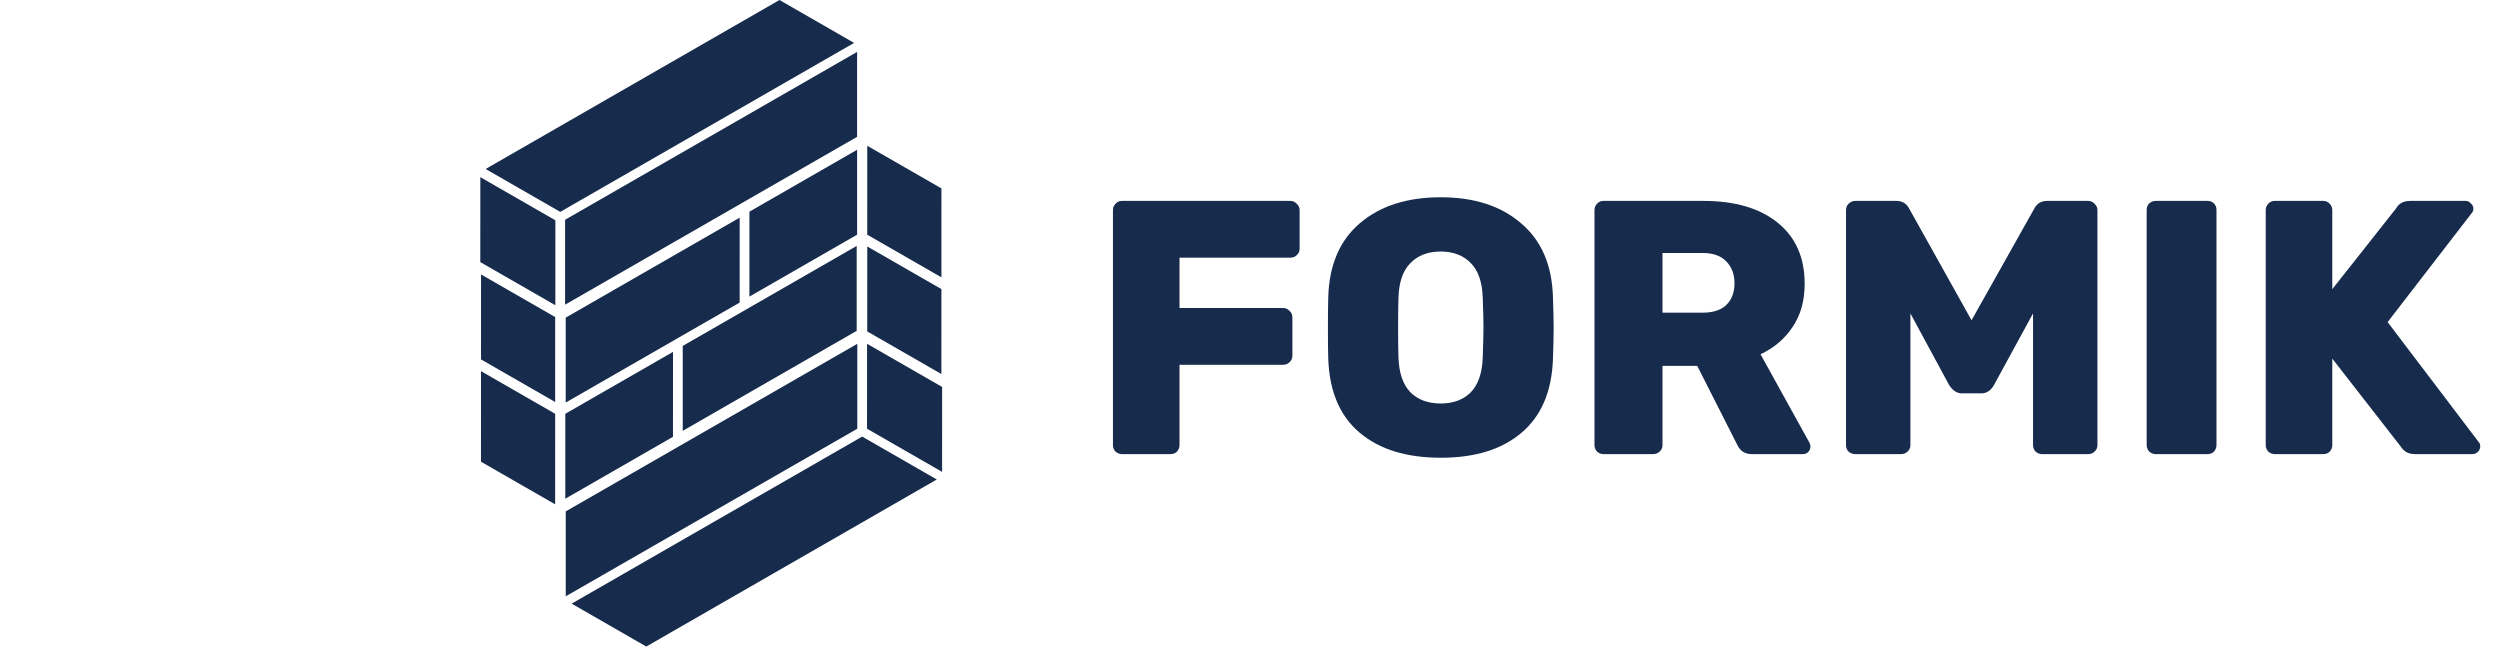 <svg xmlns="http://www.w3.org/2000/svg" width="58" height="15" fill="none" viewBox="0 0 200 84"><path fill="#172B4D" d="M83.37 59C83.057 59 82.775 58.89 82.524 58.671C82.305 58.42 82.195 58.138 82.195 57.825V27.322C82.195 26.977 82.305 26.695 82.524 26.476C82.743 26.225 83.025 26.1 83.37 26.1H105.225C105.57 26.1 105.852 26.225 106.071 26.476C106.322 26.695 106.447 26.977 106.447 27.322V32.304C106.447 32.649 106.322 32.931 106.071 33.15C105.852 33.369 105.57 33.479 105.225 33.479H90.843V40.012H104.285C104.63 40.012 104.912 40.137 105.131 40.388C105.382 40.607 105.507 40.889 105.507 41.234V46.216C105.507 46.561 105.382 46.843 105.131 47.062C104.912 47.281 104.63 47.391 104.285 47.391H90.843V57.825C90.843 58.138 90.733 58.42 90.514 58.671C90.295 58.89 90.013 59 89.668 59H83.37Z"></path><path fill="#172B4D" d="M124.787 59.47C120.338 59.47 116.828 58.389 114.259 56.227C111.69 54.065 110.327 50.885 110.17 46.686C110.139 45.809 110.123 44.461 110.123 42.644C110.123 40.827 110.139 39.464 110.17 38.555C110.295 34.419 111.658 31.239 114.259 29.014C116.891 26.758 120.4 25.63 124.787 25.63C129.142 25.63 132.62 26.758 135.221 29.014C137.853 31.239 139.232 34.419 139.357 38.555C139.42 40.372 139.451 41.735 139.451 42.644C139.451 43.584 139.42 44.931 139.357 46.686C139.2 50.885 137.837 54.065 135.268 56.227C132.73 58.389 129.236 59.47 124.787 59.47ZM124.787 52.42C126.416 52.42 127.717 51.934 128.688 50.963C129.659 49.96 130.176 48.441 130.239 46.404C130.302 44.587 130.333 43.286 130.333 42.503C130.333 41.72 130.302 40.451 130.239 38.696C130.176 36.659 129.659 35.155 128.688 34.184C127.717 33.181 126.416 32.68 124.787 32.68C123.126 32.68 121.81 33.181 120.839 34.184C119.868 35.155 119.351 36.659 119.288 38.696C119.257 39.573 119.241 40.842 119.241 42.503C119.241 44.195 119.257 45.495 119.288 46.404C119.351 48.441 119.868 49.96 120.839 50.963C121.81 51.934 123.126 52.42 124.787 52.42Z"></path><path fill="#172B4D" d="M145.93 59C145.616 59 145.334 58.89 145.084 58.671C144.864 58.42 144.755 58.138 144.755 57.825V27.322C144.755 26.977 144.864 26.695 145.084 26.476C145.303 26.225 145.585 26.1 145.93 26.1H158.855C162.991 26.1 166.218 27.04 168.537 28.92C170.887 30.8 172.062 33.448 172.062 36.863C172.062 39.056 171.545 40.921 170.511 42.456C169.508 43.991 168.114 45.182 166.328 46.028L172.673 57.496C172.767 57.684 172.814 57.856 172.814 58.013C172.814 58.264 172.72 58.499 172.532 58.718C172.344 58.906 172.109 59 171.827 59H165.2C164.291 59 163.649 58.577 163.273 57.731L158.103 47.532H153.591V57.825C153.591 58.17 153.465 58.452 153.215 58.671C152.995 58.89 152.713 59 152.369 59H145.93ZM158.808 40.623C160.155 40.623 161.173 40.294 161.863 39.636C162.583 38.947 162.944 38.007 162.944 36.816C162.944 35.625 162.583 34.67 161.863 33.949C161.173 33.228 160.155 32.868 158.808 32.868H153.591V40.623H158.808Z"></path><path fill="#172B4D" d="M178.656 59C178.312 59 178.014 58.89 177.763 58.671C177.544 58.452 177.434 58.17 177.434 57.825V27.322C177.434 26.977 177.544 26.695 177.763 26.476C178.014 26.225 178.312 26.1 178.656 26.1H183.967C184.751 26.1 185.315 26.445 185.659 27.134L193.743 41.61L201.874 27.134C202.219 26.445 202.783 26.1 203.566 26.1H208.877C209.222 26.1 209.504 26.225 209.723 26.476C209.974 26.695 210.099 26.977 210.099 27.322V57.825C210.099 58.17 209.974 58.452 209.723 58.671C209.504 58.89 209.222 59 208.877 59H202.908C202.595 59 202.313 58.89 202.062 58.671C201.843 58.42 201.733 58.138 201.733 57.825V40.717L196.657 50.023C196.25 50.744 195.702 51.104 195.012 51.104H192.474C191.848 51.104 191.299 50.744 190.829 50.023L185.8 40.717V57.825C185.8 58.17 185.675 58.452 185.424 58.671C185.205 58.89 184.923 59 184.578 59H178.656Z"></path><path fill="#172B4D" d="M217.669 59C217.356 59 217.074 58.89 216.823 58.671C216.604 58.42 216.494 58.138 216.494 57.825V27.275C216.494 26.93 216.604 26.648 216.823 26.429C217.074 26.21 217.356 26.1 217.669 26.1H224.39C224.735 26.1 225.017 26.21 225.236 26.429C225.455 26.648 225.565 26.93 225.565 27.275V57.825C225.565 58.138 225.455 58.42 225.236 58.671C225.017 58.89 224.735 59 224.39 59H217.669Z"></path><path fill="#172B4D" d="M233.137 59C232.823 59 232.541 58.89 232.291 58.671C232.071 58.42 231.962 58.138 231.962 57.825V27.322C231.962 26.977 232.071 26.695 232.291 26.476C232.51 26.225 232.792 26.1 233.137 26.1H239.435C239.779 26.1 240.061 26.225 240.281 26.476C240.5 26.695 240.61 26.977 240.61 27.322V37.568L248.929 27.04C249.273 26.413 249.884 26.1 250.762 26.1H257.953C258.203 26.1 258.423 26.21 258.611 26.429C258.83 26.617 258.94 26.836 258.94 27.087C258.94 27.338 258.877 27.526 258.752 27.651L247.801 41.845L259.645 57.449C259.77 57.574 259.833 57.762 259.833 58.013C259.833 58.264 259.723 58.499 259.504 58.718C259.316 58.906 259.081 59 258.799 59H251.42C250.918 59 250.511 58.906 250.198 58.718C249.884 58.499 249.665 58.279 249.54 58.06L240.61 46.592V57.825C240.61 58.138 240.5 58.42 240.281 58.671C240.061 58.89 239.779 59 239.435 59H233.137Z"></path><path fill="#172B4D" d="M38.869 0L48.563 5.575L10.387 27.528L0.693 21.954L38.869 0Z"></path><path fill="#172B4D" d="M48.954 6.745L11.018 28.551L11.017 39.583L48.953 17.778L48.954 6.745Z"></path><path fill="#172B4D" d="M33.699 28.276L11.098 41.267L11.096 52.3L33.697 39.308L33.699 28.276Z"></path><path fill="#172B4D" d="M25.035 45.717L11.044 53.759L11.043 64.792L25.033 56.75L25.035 45.717Z"></path><path fill="#172B4D" d="M0.004 23.017L9.755 28.622L9.751 39.657L0 34.053L0.004 23.017Z"></path><path fill="#172B4D" d="M0.097 35.657L9.729 41.194L9.725 52.229L0.093 46.693L0.097 35.657Z"></path><path fill="#172B4D" d="M0.092 48.221L9.728 53.76L9.724 65.523L0.088 59.984L0.092 48.221Z"></path><path fill="#172B4D" d="M21.564 84L11.87 78.425L49.613 56.721L59.307 62.295L21.564 84Z"></path><path fill="#172B4D" d="M11.102 77.471L48.981 55.699L48.982 44.666L11.103 66.439L11.102 77.471Z"></path><path fill="#172B4D" d="M26.3 55.974L48.901 42.982L48.902 31.95L26.301 44.941L26.3 55.974Z"></path><path fill="#172B4D" d="M34.964 38.532L48.955 30.49L48.956 19.457L34.965 27.499L34.964 38.532Z"></path><path fill="#172B4D" d="M59.996 61.306L50.245 55.701L50.249 44.666L60 50.271L59.996 61.306Z"></path><path fill="#172B4D" d="M59.904 48.595L50.271 43.058L50.275 32.023L59.908 37.559L59.904 48.595Z"></path><path fill="#172B4D" d="M59.908 36.031L50.272 30.492L50.276 18.941L59.912 24.479L59.908 36.031Z"></path></svg>
